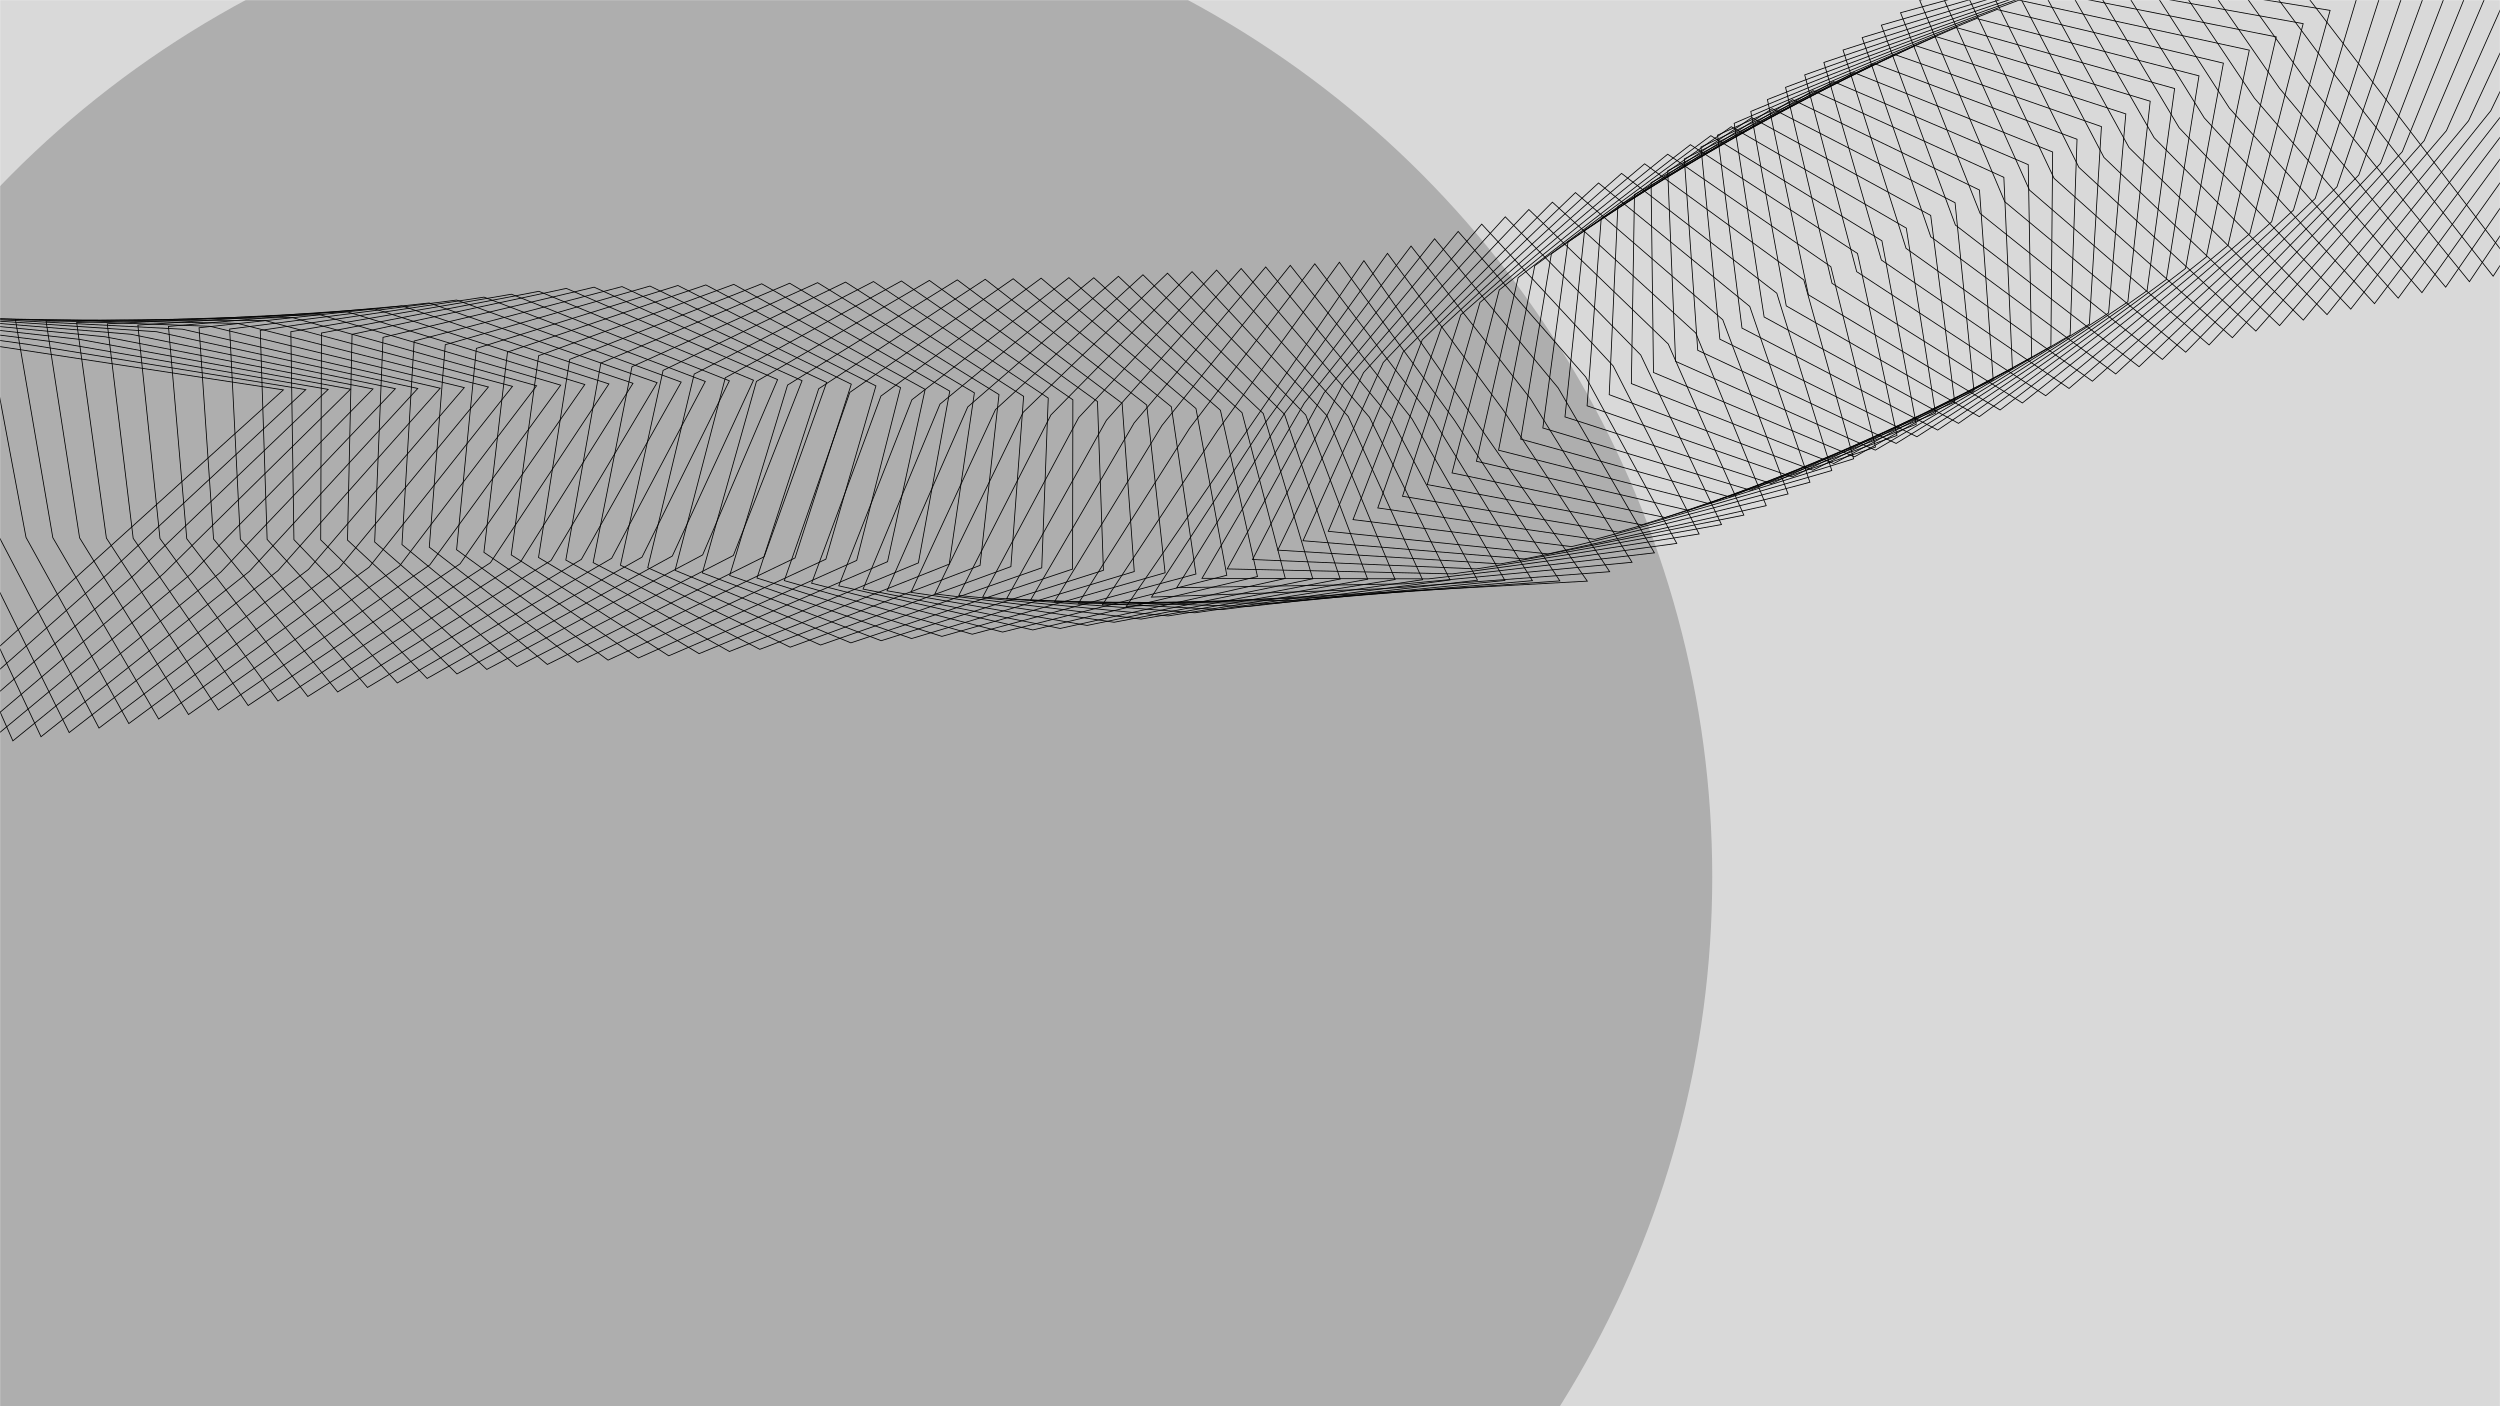 <svg width="1920" height="1080" viewBox="0 0 1920 1080" fill="none" xmlns="http://www.w3.org/2000/svg">
<mask id="mask0_180_1387" style="mask-type:alpha" maskUnits="userSpaceOnUse" x="0" y="0" width="1920" height="1080">
<rect width="1920" height="1080" fill="#D9D9D9"/>
</mask>
<g mask="url(#mask0_180_1387)">
<rect width="1920" height="1080" fill="#D9D9D9"/>
<g filter="url(#filter0_f_180_1387)">
<circle cx="550.5" cy="673.5" r="764.5" fill="black" fill-opacity="0.2"/>
</g>
<path d="M1924.55 -138.913L2165.32 -159.785L2049.13 24.053L1932.94 207.894L1808.36 44.929L1683.79 -118.042L1924.55 -138.913Z" stroke="black" stroke-width="0.627" stroke-miterlimit="10"/>
<path d="M2144.33 -150.965L2032.1 31.683L1914.72 212.112L1789.11 52.529L1668.77 -109.847L1906.6 -132.917L2144.33 -150.965Z" stroke="black" stroke-width="0.627" stroke-miterlimit="10"/>
<path d="M2123.34 -142.146L2015.07 39.314L1896.5 216.326L1769.86 60.134L1653.75 -101.654L1888.66 -126.917L2123.34 -142.146Z" stroke="black" stroke-width="0.627" stroke-miterlimit="10"/>
<path d="M2102.35 -133.322L1998.05 46.943L1878.28 220.543L1750.61 67.734L1638.73 -93.459L1870.71 -120.916L2102.35 -133.322Z" stroke="black" stroke-width="0.627" stroke-miterlimit="10"/>
<path d="M2081.37 -124.501L1981.02 54.571L1860.05 224.758L1731.36 75.335L1623.72 -85.264L1852.76 -114.917L2081.37 -124.501Z" stroke="black" stroke-width="0.627" stroke-miterlimit="10"/>
<path d="M2060.38 -115.683L1963.99 62.2L1841.83 228.975L1712.11 82.939L1608.7 -77.072L1834.81 -108.917L2060.38 -115.683Z" stroke="black" stroke-width="0.627" stroke-miterlimit="10"/>
<path d="M2039.39 -106.859L1946.96 69.829L1823.61 233.187L1692.86 90.538L1593.68 -68.878L1816.86 -102.917L2039.39 -106.859Z" stroke="black" stroke-width="0.627" stroke-miterlimit="10"/>
<path d="M2018.4 -98.039L1929.93 77.46L1805.39 237.405L1673.61 98.143L1578.67 -60.684L1798.91 -96.922L2018.4 -98.039Z" stroke="black" stroke-width="0.627" stroke-miterlimit="10"/>
<path d="M1997.41 -89.216L1912.9 85.09L1787.17 241.617L1654.36 105.742L1563.64 -52.491L1780.96 -90.922L1997.41 -89.216Z" stroke="black" stroke-width="0.627" stroke-miterlimit="10"/>
<path d="M1976.43 -80.395L1895.88 92.717L1768.95 245.836L1635.11 113.349L1548.63 -44.295L1763.01 -84.919L1976.43 -80.395Z" stroke="black" stroke-width="0.627" stroke-miterlimit="10"/>
<path d="M1955.44 -71.577L1878.85 100.347L1750.73 250.048L1615.86 120.948L1533.61 -36.101L1745.06 -78.924L1955.44 -71.577Z" stroke="black" stroke-width="0.627" stroke-miterlimit="10"/>
<path d="M1934.45 -62.752L1861.82 107.978L1732.5 254.268L1596.61 128.554L1518.59 -27.907L1727.11 -72.921L1934.45 -62.752Z" stroke="black" stroke-width="0.627" stroke-miterlimit="10"/>
<path d="M1913.65 -53.076L1844.99 116.458L1714.48 259.336L1577.55 137.004L1503.77 -18.863L1709.36 -66.071L1913.65 -53.076Z" stroke="black" stroke-width="0.627" stroke-miterlimit="10"/>
<path d="M1892.97 -42.9L1828.26 125.446L1696.56 264.907L1558.61 145.966L1489.05 -9.311L1691.71 -58.718L1892.97 -42.9Z" stroke="black" stroke-width="0.627" stroke-miterlimit="10"/>
<path d="M1872.28 -32.724L1811.53 134.428L1678.63 270.477L1539.65 154.923L1474.33 0.234L1674.06 -51.36L1872.28 -32.724Z" stroke="black" stroke-width="0.627" stroke-miterlimit="10"/>
<path d="M1851.59 -22.549L1794.8 143.415L1660.71 276.051L1520.7 163.879L1459.61 9.785L1656.41 -44.007L1851.59 -22.549Z" stroke="black" stroke-width="0.627" stroke-miterlimit="10"/>
<path d="M1830.9 -12.373L1778.08 152.397L1642.79 281.621L1501.75 172.836L1444.9 19.33L1638.76 -36.654L1830.9 -12.373Z" stroke="black" stroke-width="0.627" stroke-miterlimit="10"/>
<path d="M1810.22 -2.196L1761.35 161.386L1624.87 287.191L1482.8 181.794L1430.17 28.883L1621.11 -29.297L1810.22 -2.196Z" stroke="black" stroke-width="0.627" stroke-miterlimit="10"/>
<path d="M1789.52 7.981L1744.62 170.368L1606.95 292.761L1463.85 190.75L1415.46 38.433L1603.46 -21.943L1789.52 7.981Z" stroke="black" stroke-width="0.627" stroke-miterlimit="10"/>
<path d="M1768.83 18.156L1727.89 179.349L1589.03 298.329L1444.9 199.706L1400.74 47.978L1585.81 -14.592L1768.83 18.156Z" stroke="black" stroke-width="0.627" stroke-miterlimit="10"/>
<path d="M1748.15 28.331L1711.16 188.336L1571.1 303.904L1425.95 208.661L1386.02 57.528L1568.16 -7.239L1748.15 28.331Z" stroke="black" stroke-width="0.627" stroke-miterlimit="10"/>
<path d="M1727.46 38.507L1694.44 197.317L1553.18 309.474L1407 217.618L1371.3 67.075L1550.51 0.119L1727.46 38.507Z" stroke="black" stroke-width="0.627" stroke-miterlimit="10"/>
<path d="M1707.57 48.507L1678.5 206.129L1536.06 314.868L1388.84 226.405L1357.38 76.449L1533.65 7.297L1707.57 48.507Z" stroke="black" stroke-width="0.627" stroke-miterlimit="10"/>
<path d="M1688.82 58.254L1663.72 214.68L1520.09 320.006L1371.85 234.929L1344.61 85.568L1517.96 14.217L1688.82 58.254Z" stroke="black" stroke-width="0.627" stroke-miterlimit="10"/>
<path d="M1670.1 67.996L1648.95 223.235L1504.12 325.144L1354.85 243.454L1331.85 94.681L1502.26 21.143L1670.1 67.996Z" stroke="black" stroke-width="0.627" stroke-miterlimit="10"/>
<path d="M1651.36 77.74L1634.18 231.784L1488.15 330.286L1337.85 251.978L1319.08 103.801L1486.57 28.063L1651.36 77.74Z" stroke="black" stroke-width="0.627" stroke-miterlimit="10"/>
<path d="M1632.63 87.485L1619.4 240.341L1472.19 335.424L1320.86 260.505L1306.32 112.92L1470.87 34.985L1632.63 87.485Z" stroke="black" stroke-width="0.627" stroke-miterlimit="10"/>
<path d="M1613.9 97.232L1604.63 248.89L1456.22 340.56L1303.86 269.026L1293.56 122.032L1455.18 41.908L1613.9 97.232Z" stroke="black" stroke-width="0.627" stroke-miterlimit="10"/>
<path d="M1595.16 106.973L1589.86 257.441L1440.25 345.7L1286.87 277.553L1280.8 131.152L1439.49 48.831L1595.16 106.973Z" stroke="black" stroke-width="0.627" stroke-miterlimit="10"/>
<path d="M1576.43 116.721L1575.08 265.996L1424.28 350.837L1269.87 286.077L1268.04 140.265L1423.79 55.75L1576.43 116.721Z" stroke="black" stroke-width="0.627" stroke-miterlimit="10"/>
<path d="M1557.69 126.465L1560.31 274.546L1408.32 355.98L1252.88 294.601L1255.27 149.384L1408.1 62.671L1557.69 126.465Z" stroke="black" stroke-width="0.627" stroke-miterlimit="10"/>
<path d="M1538.96 136.21L1545.54 283.101L1392.36 361.117L1235.88 303.127L1242.5 158.499L1392.4 69.599L1538.96 136.21Z" stroke="black" stroke-width="0.627" stroke-miterlimit="10"/>
<path d="M1520.23 145.954L1530.76 291.651L1376.39 366.255L1218.88 311.651L1229.74 167.617L1376.71 76.518L1520.23 145.954Z" stroke="black" stroke-width="0.627" stroke-miterlimit="10"/>
<path d="M1501.49 155.697L1516 300.205L1360.42 371.392L1201.89 320.179L1216.98 176.735L1361.01 83.439L1501.49 155.697Z" stroke="black" stroke-width="0.627" stroke-miterlimit="10"/>
<path d="M1482.77 165.441L1501.22 308.756L1344.45 376.531L1184.9 328.705L1204.22 185.849L1345.32 90.364L1482.77 165.441Z" stroke="black" stroke-width="0.627" stroke-miterlimit="10"/>
<path d="M1464.03 175.185L1486.44 317.312L1328.49 381.668L1167.9 337.23L1191.46 194.967L1329.62 97.286L1464.03 175.185Z" stroke="black" stroke-width="0.627" stroke-miterlimit="10"/>
<path d="M1445.3 184.927L1471.67 325.86L1312.52 386.809L1150.9 345.753L1178.69 204.085L1313.93 104.204L1445.3 184.927Z" stroke="black" stroke-width="0.627" stroke-miterlimit="10"/>
<path d="M1426.56 194.671L1456.9 334.41L1296.56 391.946L1133.91 354.276L1165.93 213.199L1298.24 111.125L1426.56 194.671Z" stroke="black" stroke-width="0.627" stroke-miterlimit="10"/>
<path d="M1406.07 204.805L1440.37 343.354L1278.83 397.473L1115.15 363.191L1151.41 222.707L1280.79 118.44L1406.07 204.805Z" stroke="black" stroke-width="0.627" stroke-miterlimit="10"/>
<path d="M1385.32 214.994L1423.58 352.349L1260.85 403.057L1096.14 372.161L1136.63 232.265L1263.08 125.805L1385.32 214.994Z" stroke="black" stroke-width="0.627" stroke-miterlimit="10"/>
<path d="M1364.58 225.183L1406.79 361.35L1242.87 408.638L1077.13 381.131L1121.86 241.828L1245.37 133.171L1364.58 225.183Z" stroke="black" stroke-width="0.627" stroke-miterlimit="10"/>
<path d="M1343.83 235.371L1390.01 370.345L1224.89 414.225L1058.13 390.099L1107.07 251.387L1227.66 140.541L1343.83 235.371Z" stroke="black" stroke-width="0.627" stroke-miterlimit="10"/>
<path d="M1323.08 245.561L1373.23 379.344L1206.91 419.809L1039.12 399.069L1092.3 260.951L1209.95 147.908L1323.08 245.561Z" stroke="black" stroke-width="0.627" stroke-miterlimit="10"/>
<path d="M1302.34 255.75L1356.44 388.34L1188.93 425.392L1020.11 408.044L1077.53 270.515L1192.25 155.273L1302.34 255.75Z" stroke="black" stroke-width="0.627" stroke-miterlimit="10"/>
<path d="M1281.21 264.209L1339.27 395.605L1170.57 429.245L1000.72 415.279L1062.36 278.344L1174.16 160.909L1281.21 264.209Z" stroke="black" stroke-width="0.627" stroke-miterlimit="10"/>
<path d="M1260.08 272.645L1322.09 402.848L1152.2 433.075L981.322 422.496L1047.2 286.15L1156.06 166.522L1260.08 272.645Z" stroke="black" stroke-width="0.627" stroke-miterlimit="10"/>
<path d="M1238.94 281.076L1304.92 410.089L1133.83 436.905L961.925 429.713L1032.04 293.96L1137.97 172.134L1238.94 281.076Z" stroke="black" stroke-width="0.627" stroke-miterlimit="10"/>
<path d="M1217.81 289.514L1287.75 417.338L1115.47 440.736L942.534 436.93L1016.87 301.769L1119.87 177.749L1217.81 289.514Z" stroke="black" stroke-width="0.627" stroke-miterlimit="10"/>
<path d="M1196.67 297.949L1270.57 424.58L1097.1 444.565L923.137 444.146L1001.71 309.578L1101.77 183.366L1196.67 297.949Z" stroke="black" stroke-width="0.627" stroke-miterlimit="10"/>
<path d="M1175.53 306.384L1253.39 431.822L1078.72 448.394L903.733 451.362L986.541 317.383L1083.68 188.977L1175.53 306.384Z" stroke="black" stroke-width="0.627" stroke-miterlimit="10"/>
<path d="M1154.4 314.819L1236.22 439.067L1060.36 452.222L884.338 458.577L971.374 325.188L1065.58 194.588L1154.4 314.819Z" stroke="black" stroke-width="0.627" stroke-miterlimit="10"/>
<path d="M1133.26 323.257L1219.05 446.31L1041.99 456.053L864.941 465.795L956.213 332.999L1047.48 200.203L1133.26 323.257Z" stroke="black" stroke-width="0.627" stroke-miterlimit="10"/>
<path d="M1116.96 322.69L1197.96 446.132L1021.28 458.48L846.572 464.587L934.917 330.948L1028.63 201.406L1116.96 322.69Z" stroke="black" stroke-width="0.627" stroke-miterlimit="10"/>
<path d="M1100.65 322.127L1176.88 445.95L1000.58 460.908L828.202 463.38L913.621 328.9L1009.77 202.605L1100.65 322.127Z" stroke="black" stroke-width="0.627" stroke-miterlimit="10"/>
<path d="M1084.34 321.563L1155.79 445.772L979.873 463.336L809.825 462.169L892.319 326.856L990.917 203.809L1084.34 321.563Z" stroke="black" stroke-width="0.627" stroke-miterlimit="10"/>
<path d="M1068.04 320.997L1134.71 445.594L959.164 465.764L791.455 460.961L871.023 324.806L972.062 205.013L1068.04 320.997Z" stroke="black" stroke-width="0.627" stroke-miterlimit="10"/>
<path d="M1051.73 320.432L1113.63 445.411L938.456 468.191L773.085 459.753L849.727 322.756L953.205 206.21L1051.73 320.432Z" stroke="black" stroke-width="0.627" stroke-miterlimit="10"/>
<path d="M1035.43 319.866L1092.55 445.233L917.748 470.62L754.71 458.547L828.431 320.706L934.35 207.414L1035.43 319.866Z" stroke="black" stroke-width="0.627" stroke-miterlimit="10"/>
<path d="M1019.12 319.302L1071.46 445.056L897.04 473.048L736.34 457.339L807.129 318.658L915.494 208.613L1019.12 319.302Z" stroke="black" stroke-width="0.627" stroke-miterlimit="10"/>
<path d="M1002.82 318.738L1050.38 444.873L876.332 475.476L717.964 456.133L785.832 316.608L896.638 209.816L1002.82 318.738Z" stroke="black" stroke-width="0.627" stroke-miterlimit="10"/>
<path d="M986.514 318.172L1029.29 444.696L855.624 477.904L699.595 454.925L764.536 314.558L877.788 211.019L986.514 318.172Z" stroke="black" stroke-width="0.627" stroke-miterlimit="10"/>
<path d="M970.206 317.608L1008.21 444.517L834.922 480.331L681.225 453.712L743.242 312.513L858.933 212.217L970.206 317.608Z" stroke="black" stroke-width="0.627" stroke-miterlimit="10"/>
<path d="M953.882 316.942L987.102 444.235L814.19 482.654L662.826 452.406L721.916 310.359L840.053 213.315L953.882 316.942Z" stroke="black" stroke-width="0.627" stroke-miterlimit="10"/>
<path d="M937.289 315.093L965.738 442.772L793.198 483.797L644.173 449.914L700.336 307.025L820.914 213.234L937.289 315.093Z" stroke="black" stroke-width="0.627" stroke-miterlimit="10"/>
<path d="M918.497 313.731L942.167 441.797L770.007 485.432L623.312 447.909L676.55 304.184L799.568 213.641L918.497 313.731Z" stroke="black" stroke-width="0.627" stroke-miterlimit="10"/>
<path d="M899.588 312.399L918.485 440.847L746.696 487.088L602.34 445.93L652.652 301.362L778.11 214.073L899.588 312.399Z" stroke="black" stroke-width="0.627" stroke-miterlimit="10"/>
<path d="M880.683 311.061L894.796 439.897L723.386 488.744L581.368 443.95L628.754 298.545L756.658 214.503L880.683 311.061Z" stroke="black" stroke-width="0.627" stroke-miterlimit="10"/>
<path d="M861.773 309.729L871.113 438.946L700.076 490.405L560.397 441.975L604.855 295.723L735.2 214.934L861.773 309.729Z" stroke="black" stroke-width="0.627" stroke-miterlimit="10"/>
<path d="M842.869 308.392L847.425 437.998L676.765 492.061L539.419 439.997L580.957 292.906L713.742 215.366L842.869 308.392Z" stroke="black" stroke-width="0.627" stroke-miterlimit="10"/>
<path d="M823.958 307.057L823.742 437.048L653.461 493.717L518.447 438.018L557.053 290.087L692.285 215.799L823.958 307.057Z" stroke="black" stroke-width="0.627" stroke-miterlimit="10"/>
<path d="M805.055 305.722L800.06 436.096L630.152 495.376L497.475 436.037L533.156 287.268L670.827 216.228L805.055 305.722Z" stroke="black" stroke-width="0.627" stroke-miterlimit="10"/>
<path d="M786.144 304.387L776.371 435.148L606.841 497.033L476.504 434.063L509.257 284.447L649.369 216.661L786.144 304.387Z" stroke="black" stroke-width="0.627" stroke-miterlimit="10"/>
<path d="M767.234 303.05L752.688 434.197L583.531 498.689L455.526 432.084L485.36 281.63L627.912 217.092L767.234 303.05Z" stroke="black" stroke-width="0.627" stroke-miterlimit="10"/>
<path d="M748.331 301.718L729 433.249L560.221 500.35L434.554 430.105L461.461 278.809L606.454 217.524L748.331 301.718Z" stroke="black" stroke-width="0.627" stroke-miterlimit="10"/>
<path d="M729.421 300.386L705.318 432.303L536.917 502.009L413.583 428.13L437.559 275.997L585.002 217.959L729.421 300.386Z" stroke="black" stroke-width="0.627" stroke-miterlimit="10"/>
<path d="M710.517 299.047L681.635 431.352L513.607 503.665L392.605 426.151L413.66 273.175L563.545 218.39L710.517 299.047Z" stroke="black" stroke-width="0.627" stroke-miterlimit="10"/>
<path d="M691.607 297.717L657.947 430.403L490.298 505.327L371.634 424.177L389.763 270.359L542.087 218.822L691.607 297.717Z" stroke="black" stroke-width="0.627" stroke-miterlimit="10"/>
<path d="M672.702 296.379L634.264 429.453L466.987 506.983L350.661 422.197L365.864 267.537L520.629 219.254L672.702 296.379Z" stroke="black" stroke-width="0.627" stroke-miterlimit="10"/>
<path d="M653.793 295.048L610.575 428.504L443.676 508.639L329.689 420.218L341.966 264.721L499.171 219.686L653.793 295.048Z" stroke="black" stroke-width="0.627" stroke-miterlimit="10"/>
<path d="M634.883 293.71L586.893 427.552L420.373 510.297L308.711 418.238L318.068 261.898L477.712 220.111L634.883 293.71Z" stroke="black" stroke-width="0.627" stroke-miterlimit="10"/>
<path d="M615.978 292.374L563.21 426.604L397.062 511.955L287.739 416.26L294.164 259.084L456.254 220.544L615.978 292.374Z" stroke="black" stroke-width="0.627" stroke-miterlimit="10"/>
<path d="M597.181 291.55L539.634 426.161L373.864 514.118L266.88 414.792L270.378 256.769L434.915 221.481L597.181 291.55Z" stroke="black" stroke-width="0.627" stroke-miterlimit="10"/>
<path d="M578.675 292.018L516.351 427.022L350.953 517.585L246.307 414.619L246.879 255.758L413.857 223.723L578.675 292.018Z" stroke="black" stroke-width="0.627" stroke-miterlimit="10"/>
<path d="M560.165 292.491L493.062 427.877L328.043 521.05L225.729 414.444L223.381 254.745L392.798 225.959L560.165 292.491Z" stroke="black" stroke-width="0.627" stroke-miterlimit="10"/>
<path d="M541.66 292.965L469.778 428.733L305.137 524.511L205.156 414.276L199.882 253.735L371.739 228.198L541.66 292.965Z" stroke="black" stroke-width="0.627" stroke-miterlimit="10"/>
<path d="M523.149 293.434L446.494 429.588L282.227 527.978L184.583 414.102L176.376 252.72L350.68 230.435L523.149 293.434Z" stroke="black" stroke-width="0.627" stroke-miterlimit="10"/>
<path d="M504.644 293.906L423.205 430.449L259.315 531.439L164.005 413.934L152.878 251.708L329.622 232.676L504.644 293.906Z" stroke="black" stroke-width="0.627" stroke-miterlimit="10"/>
<path d="M486.132 294.375L399.921 431.304L236.405 534.905L143.431 413.76L129.379 250.696L308.563 234.913L486.132 294.375Z" stroke="black" stroke-width="0.627" stroke-miterlimit="10"/>
<path d="M467.628 294.848L376.638 432.16L213.493 538.367L122.86 413.591L105.881 249.685L287.505 237.151L467.628 294.848Z" stroke="black" stroke-width="0.627" stroke-miterlimit="10"/>
<path d="M449.117 295.324L353.349 433.022L190.588 541.834L102.286 413.418L82.38 248.671L266.451 239.388L449.117 295.324Z" stroke="black" stroke-width="0.627" stroke-miterlimit="10"/>
<path d="M430.606 295.792L330.065 433.877L167.676 545.295L81.708 413.249L58.882 247.658L245.392 241.624L430.606 295.792Z" stroke="black" stroke-width="0.627" stroke-miterlimit="10"/>
<path d="M412.102 296.266L306.776 434.734L144.767 548.762L61.135 413.076L35.378 246.649L224.334 243.862L412.102 296.266Z" stroke="black" stroke-width="0.627" stroke-miterlimit="10"/>
<path d="M393.589 296.735L283.491 435.589L121.855 552.228L40.561 412.902L11.877 245.633L203.275 246.104L393.589 296.735Z" stroke="black" stroke-width="0.627" stroke-miterlimit="10"/>
<path d="M375.085 297.207L260.209 436.449L98.944 555.69L19.99 412.733L-11.62 244.621L182.217 248.341L375.085 297.207Z" stroke="black" stroke-width="0.627" stroke-miterlimit="10"/>
<path d="M356.575 297.682L236.92 437.305L76.04 559.155L-0.589 412.56L-35.119 243.61L161.158 250.578L356.575 297.682Z" stroke="black" stroke-width="0.627" stroke-miterlimit="10"/>
<path d="M338.069 298.15L213.636 438.161L53.128 562.617L-21.162 412.391L-58.619 242.594L140.099 252.815L338.069 298.15Z" stroke="black" stroke-width="0.627" stroke-miterlimit="10"/>
<path d="M320.842 298.341L191.629 438.734L31.5 565.8L-40.452 411.934L-80.84 241.301L120.323 254.769L320.842 298.341Z" stroke="black" stroke-width="0.627" stroke-miterlimit="10"/>
<path d="M303.636 298.521L169.652 439.3L9.895 568.973L-59.724 411.477L-103.033 240.001L100.571 256.722L303.636 298.521Z" stroke="black" stroke-width="0.627" stroke-miterlimit="10"/>
<path d="M286.439 298.706L147.67 439.874L-11.709 572.152L-78.99 411.015L-125.225 238.702L80.819 258.672L286.439 298.706Z" stroke="black" stroke-width="0.627" stroke-miterlimit="10"/>
<path d="M269.234 298.891L125.692 440.44L-33.314 575.324L-98.256 410.557L-147.424 237.398L61.066 260.62L269.234 298.891Z" stroke="black" stroke-width="0.627" stroke-miterlimit="10"/>
<path d="M252.029 299.071L103.709 441.007L-54.918 578.502L-117.529 410.095L-169.616 236.097L41.314 262.568L252.029 299.071Z" stroke="black" stroke-width="0.627" stroke-miterlimit="10"/>
<path d="M234.831 299.256L81.733 441.579L-76.522 581.68L-136.795 409.632L-191.808 234.798L21.562 264.517L234.831 299.256Z" stroke="black" stroke-width="0.627" stroke-miterlimit="10"/>
<path d="M1.811 266.469L217.627 299.441L59.75 442.147L-98.127 584.852L-156.061 409.174L-214 233.497L1.811 266.469Z" stroke="black" stroke-width="0.627" stroke-miterlimit="10"/>
</g>
<defs>
<filter id="filter0_f_180_1387" x="-714" y="-591" width="2529" height="2529" filterUnits="userSpaceOnUse" color-interpolation-filters="sRGB">
<feFlood flood-opacity="0" result="BackgroundImageFix"/>
<feBlend mode="normal" in="SourceGraphic" in2="BackgroundImageFix" result="shape"/>
<feGaussianBlur stdDeviation="250" result="effect1_foregroundBlur_180_1387"/>
</filter>
</defs>
</svg>
